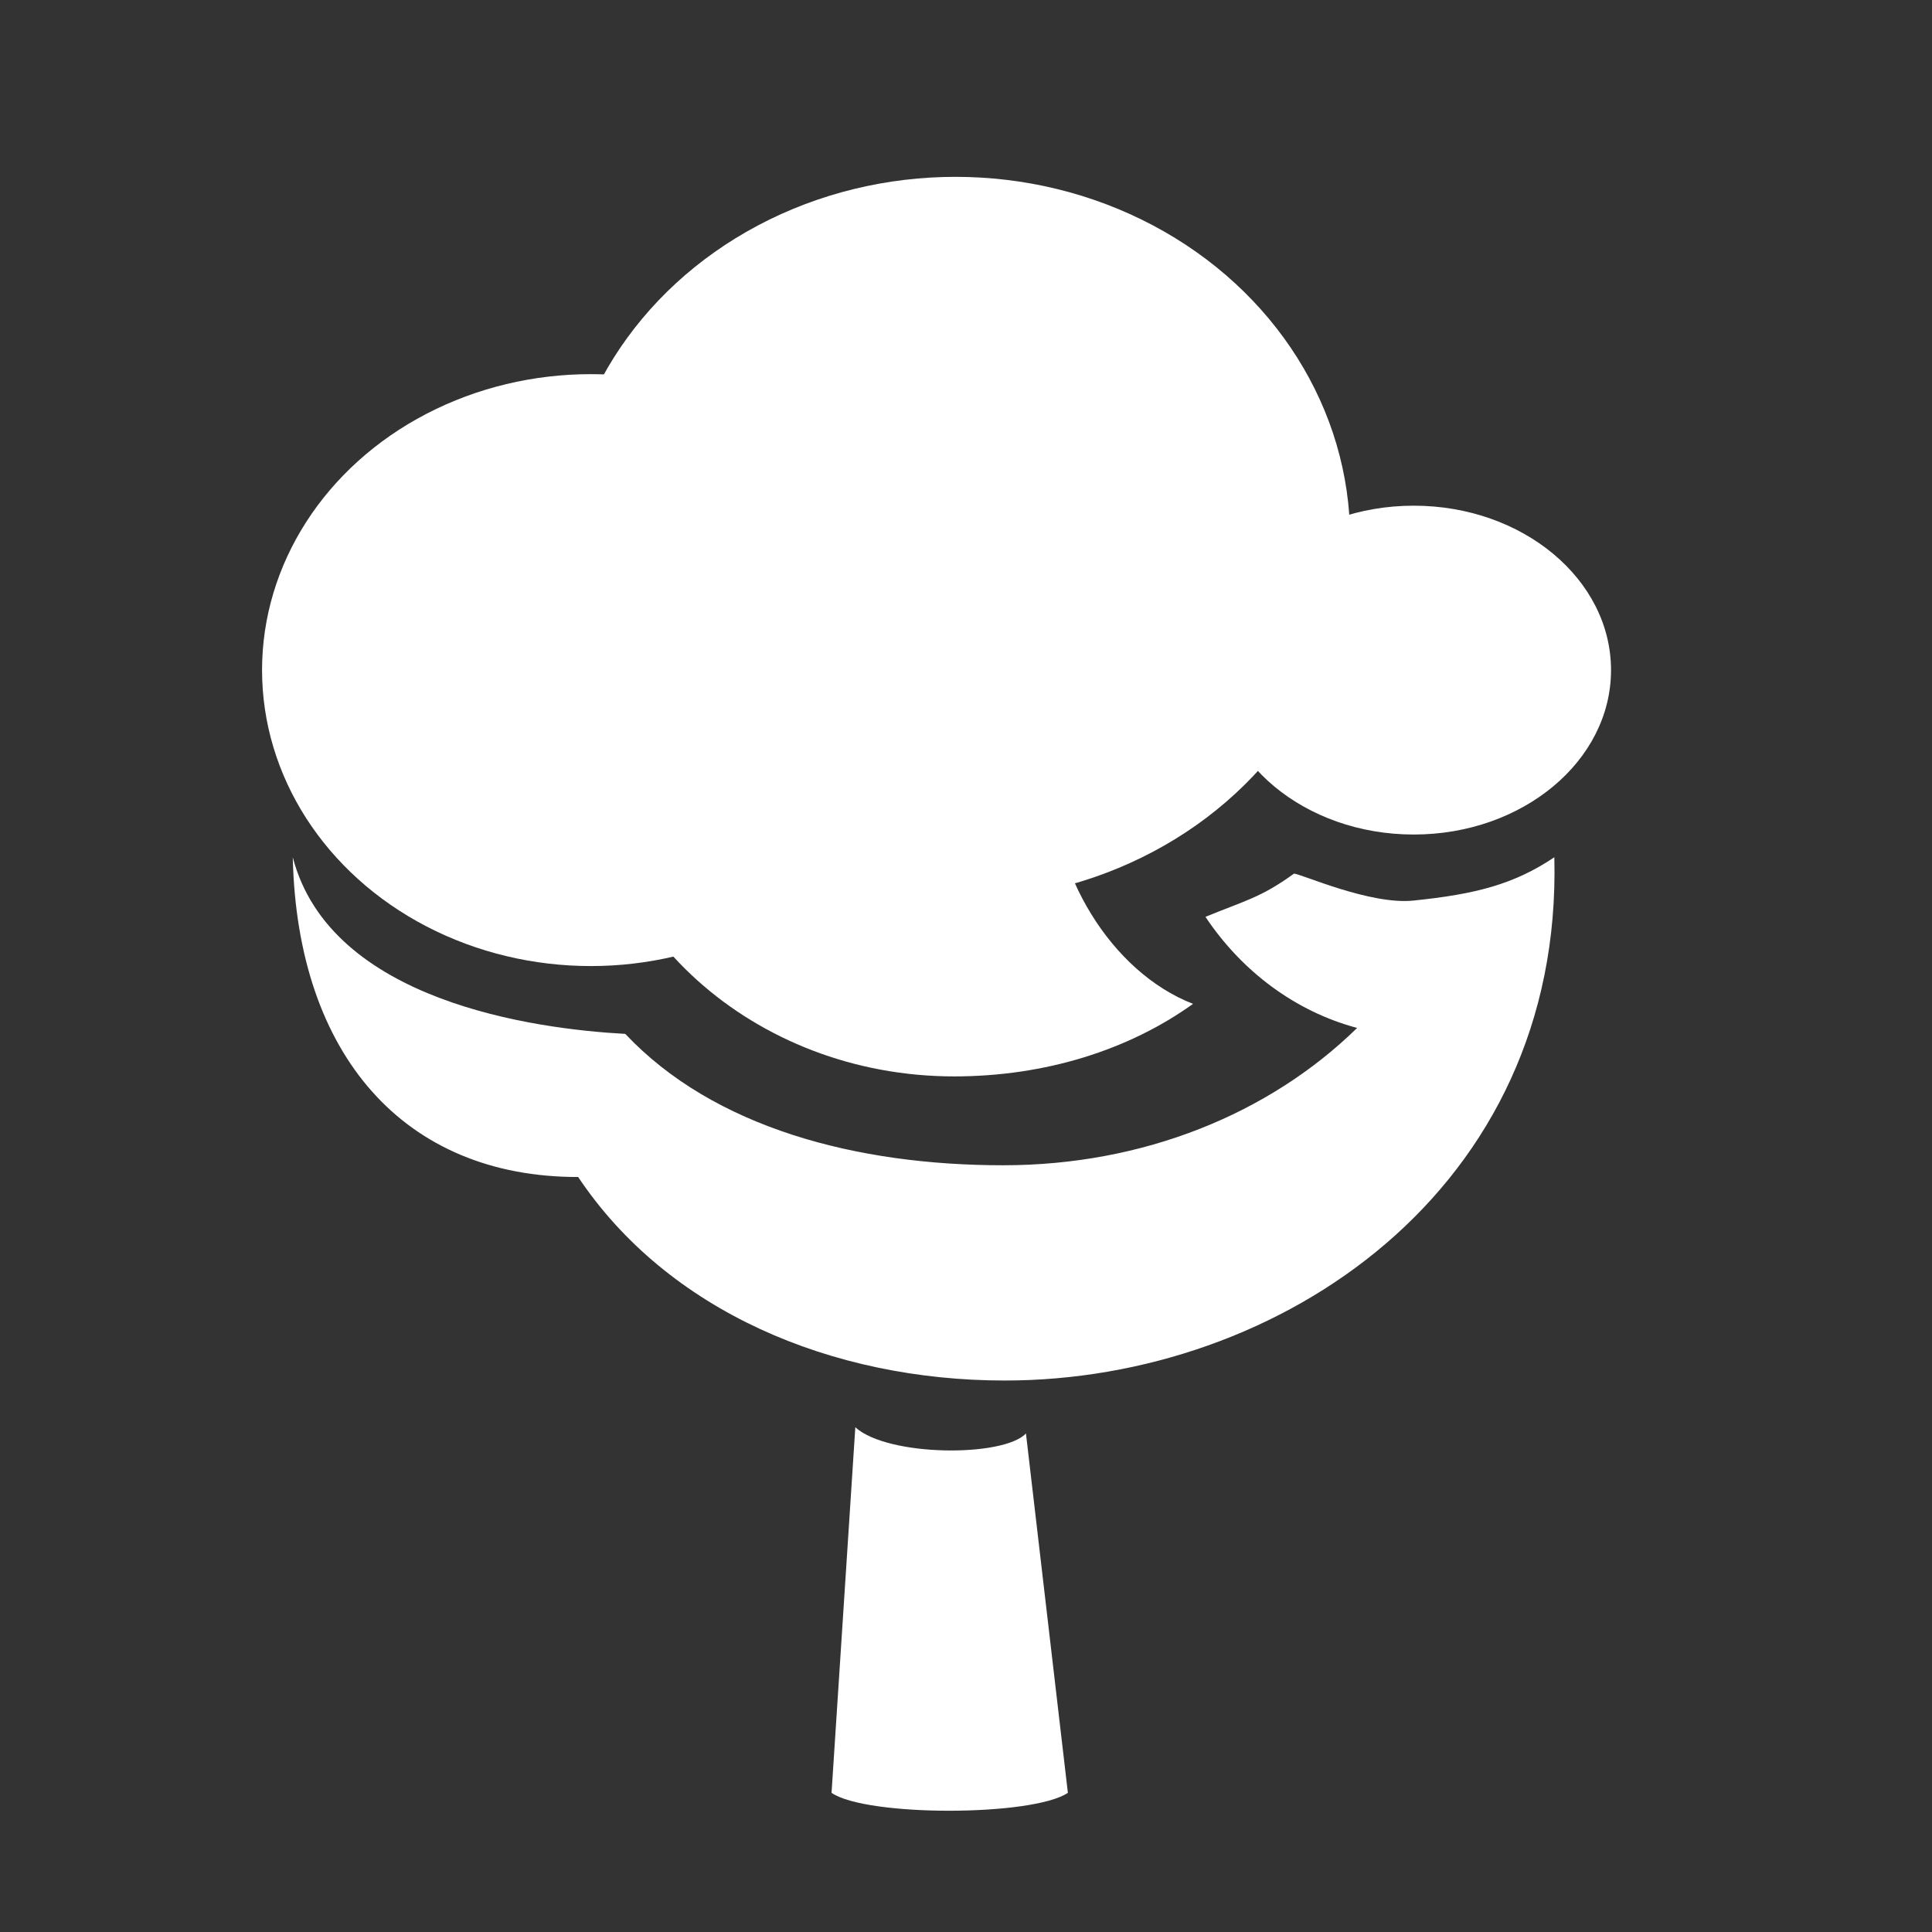<?xml version="1.0" encoding="UTF-8" standalone="no"?>
<!DOCTYPE svg PUBLIC "-//W3C//DTD SVG 1.1//EN" "http://www.w3.org/Graphics/SVG/1.1/DTD/svg11.dtd">
<svg width="100%" height="100%" viewBox="0 0 26 26" version="1.1" xmlns="http://www.w3.org/2000/svg" xmlns:xlink="http://www.w3.org/1999/xlink" xml:space="preserve" xmlns:serif="http://www.serif.com/" style="fill-rule:evenodd;clip-rule:evenodd;stroke-linejoin:round;stroke-miterlimit:2;">
    <rect x="0" y="0" width="26" height="26" fill="#333333" stroke="none"/>
    <g transform="matrix(1.015,0,0,1.015,-28.748,32.729)">
        <g id="b">
            <g id="Tree-Option-2" serif:id="Tree Option 2">
                <g transform="matrix(0.872,0,0,0.872,5.24,-4.528)">
                    <g id="Ellipse_887" transform="matrix(1,0,0,1,30.456,-26.097)">
                        <ellipse cx="5" cy="4.5" rx="5" ry="4.5" style="fill:white;"/>
                    </g>
                    <g id="Path_3565" transform="matrix(0.926,0,0,0.926,28.961,-30.076)">
                        <path d="M16.901,14.637C15.852,15.39 14.481,15.828 12.979,15.828C9.685,15.828 7.013,13.404 7.013,10.476C7.013,7.547 9.685,5.173 12.979,5.173C14.934,5.173 16.67,6.009 17.758,7.301C15.964,7.53 14.575,9.064 14.575,10.92C14.575,12.467 15.54,14.107 16.901,14.637Z" style="fill:white;fill-rule:nonzero;"/>
                    </g>
                    <g id="Ellipse_885" transform="matrix(1.17,0,0,1.274,26.539,-34.154)">
                        <path d="M20.142,12.09C20.251,16.058 16.576,18.335 13,18.335C10.749,18.335 8.618,17.505 7.456,15.906C5.2,15.909 3.805,14.454 3.747,12.09C4.235,13.809 6.886,14.139 8.068,14.198C9.217,15.318 11.072,15.766 12.979,15.766C14.798,15.766 16.436,15.154 17.579,14.127C16.775,13.93 16.08,13.451 15.608,12.801C16.11,12.611 16.326,12.574 16.759,12.285C16.86,12.292 17.752,12.66 18.309,12.607C19.119,12.531 19.618,12.413 20.142,12.09Z" style="fill:white;"/>
                    </g>
                    <g id="Ellipse_888" transform="matrix(1,0,0,1,35,-29.097)">
                        <ellipse cx="6" cy="5.5" rx="6" ry="5.5" style="fill:white;"/>
                    </g>
                    <g id="Ellipse_889" transform="matrix(1,0,0,1,44.967,-24.097)">
                        <ellipse cx="3" cy="2.5" rx="3" ry="2.5" style="fill:white;"/>
                    </g>
                </g>
                <g id="Path_3564" transform="matrix(0.808,0,0,0.808,30.5,-28.391)">
                    <path d="M11.341,18.65C11.872,19.134 13.771,19.144 14.141,18.752L14.829,24.649C14.246,25.039 11.52,25.042 10.951,24.649L11.341,18.65Z" style="fill:white;fill-rule:nonzero;"/>
                </g>
            </g>
        </g>
    </g>
</svg>
